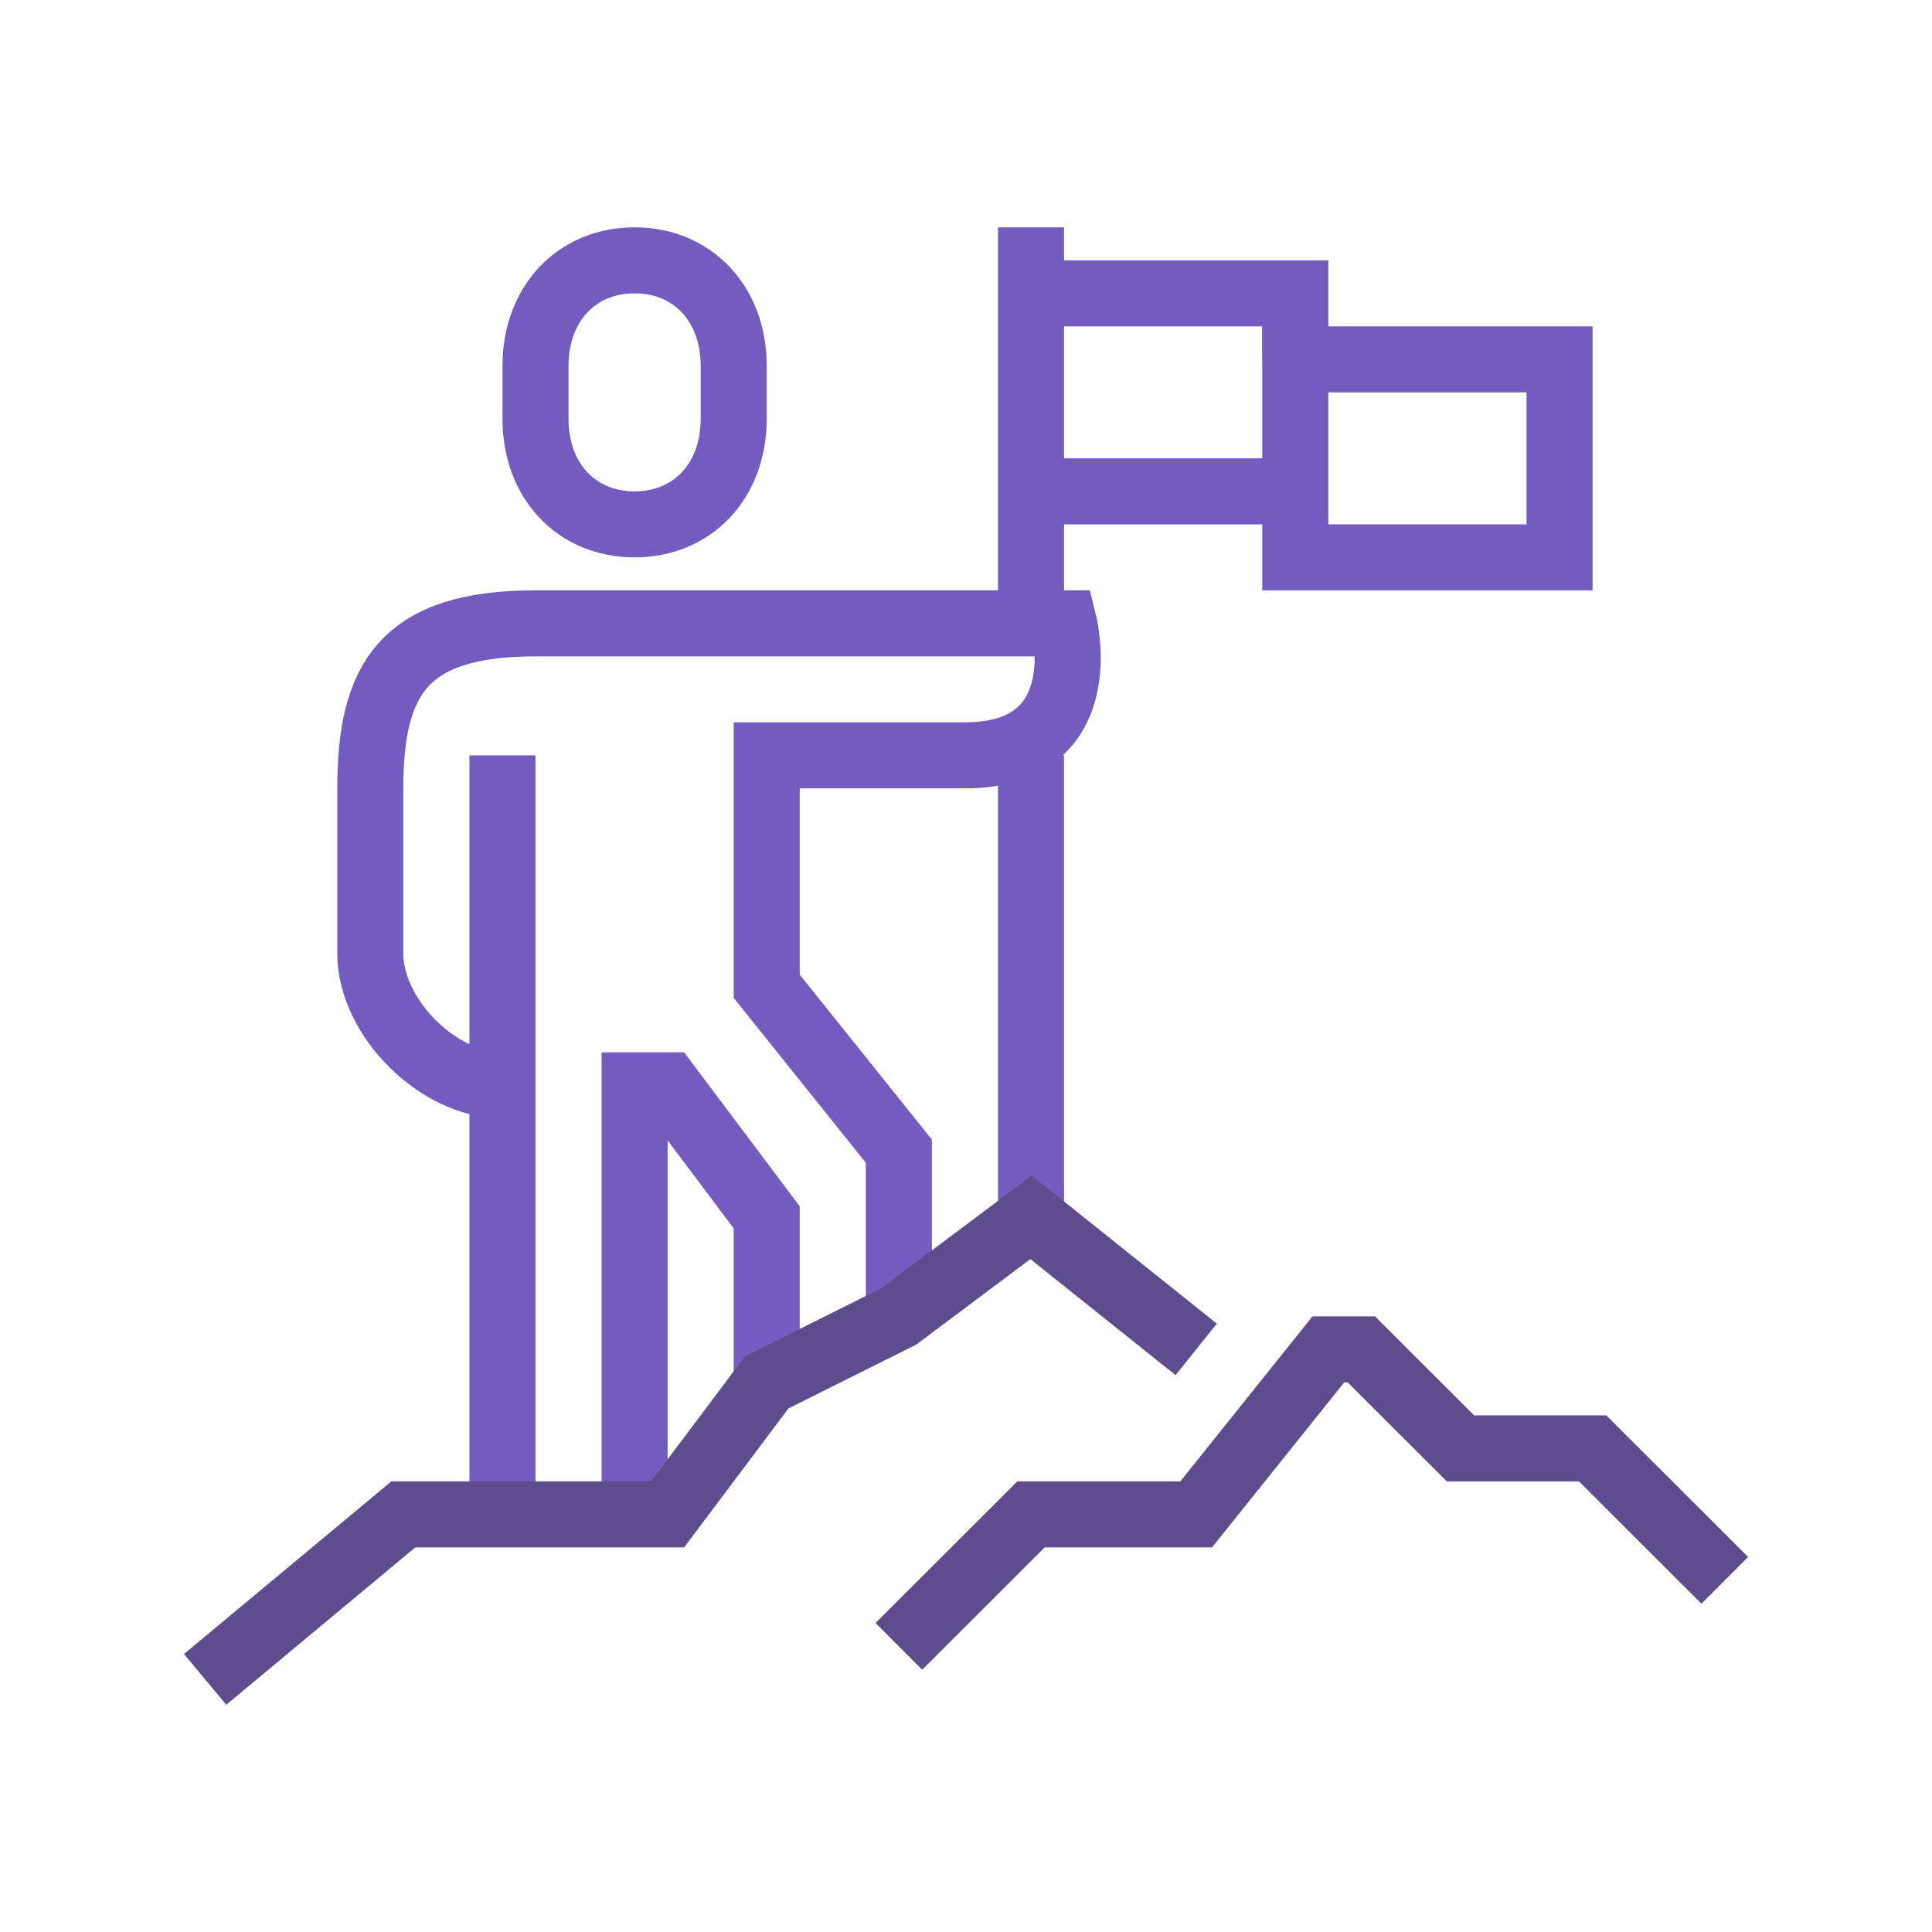 <?xml version="1.0" encoding="UTF-8" standalone="no"?>
<!-- Generator: Adobe Illustrator 25.2.1, SVG Export Plug-In . SVG Version: 6.00 Build 0)  -->

<svg
   xmlns:dc="http://purl.org/dc/elements/1.1/"
   xmlns:cc="http://creativecommons.org/ns#"
   xmlns:rdf="http://www.w3.org/1999/02/22-rdf-syntax-ns#"
   xmlns:svg="http://www.w3.org/2000/svg"
   xmlns="http://www.w3.org/2000/svg"
   xmlns:sodipodi="http://sodipodi.sourceforge.net/DTD/sodipodi-0.dtd"
   xmlns:inkscape="http://www.inkscape.org/namespaces/inkscape"
   version="1.1"
   id="icons"
   x="0px"
   y="0px"
   viewBox="0 0 2100 2100"
   xml:space="preserve"
   sodipodi:docname="4.svg"
   width="2100"
   height="2100"
   inkscape:version="0.92.4 (5da689c313, 2019-01-14)"><defs
   id="defs10714" /><sodipodi:namedview
   pagecolor="#ffffff"
   bordercolor="#666666"
   borderopacity="1"
   objecttolerance="10"
   gridtolerance="10"
   guidetolerance="10"
   inkscape:pageopacity="0"
   inkscape:pageshadow="2"
   inkscape:window-width="1600"
   inkscape:window-height="841"
   id="namedview10712"
   showgrid="false"
   inkscape:zoom="0.15364583"
   inkscape:cx="-656.22682"
   inkscape:cy="452.31691"
   inkscape:window-x="0"
   inkscape:window-y="27"
   inkscape:window-maximized="1"
   inkscape:current-layer="icons" />
<style
   type="text/css"
   id="style10291">
	.st0{display:none;}
	.st1{display:inline;fill:none;stroke:#505050;stroke-width:2;stroke-miterlimit:10;}
	.st2{display:inline;fill:none;stroke:#505050;stroke-width:2;stroke-linecap:round;stroke-miterlimit:10;}
	.st3{display:inline;fill:none;stroke:#505050;stroke-width:2;stroke-linecap:round;stroke-linejoin:round;stroke-miterlimit:10;}
	.st4{display:inline;fill:none;stroke:#505050;stroke-width:2;stroke-linejoin:round;stroke-miterlimit:10;}
	.st5{display:inline;fill:none;stroke:#5E4D8E;stroke-width:16;stroke-miterlimit:10;}
	.st6{display:inline;fill:none;stroke:#735BBF;stroke-width:16;stroke-miterlimit:10;}
	.st7{fill:none;stroke:#735BBF;stroke-width:16.6;stroke-miterlimit:10;}
	.st8{fill:none;stroke:#5E4D8E;stroke-width:16.6;stroke-miterlimit:10;}
</style>
<g
   class="st0"
   id="g10311"
   style="display:none"
   transform="translate(0,1716)">
	<path
   class="st1"
   d="m 77,74 c 1.95,0 4,-2.05 4,-4 v -5 c 0,-3.3 -3,-5 -8,-5 -5,0 -8,1.7 -8,5 v 5 c 0,1.95 2.05,4 4,4"
   id="path10293"
   inkscape:connector-curvature="0"
   style="display:inline;fill:none;stroke:#505050;stroke-width:2;stroke-miterlimit:10" />
	<path
   class="st1"
   d="m 73,57 c 1.75,0 3,-1.31 3,-3.2 V 52.2 C 76,50.31 74.75,49 73,49 c -1.75,0 -3,1.31 -3,3.2 v 1.6 c 0,1.89 1.25,3.2 3,3.2 z"
   id="path10295"
   inkscape:connector-curvature="0"
   style="display:inline;fill:none;stroke:#505050;stroke-width:2;stroke-miterlimit:10" />
	<line
   class="st1"
   x1="77"
   y1="85"
   x2="77"
   y2="66"
   id="line10297"
   style="display:inline;fill:none;stroke:#505050;stroke-width:2;stroke-miterlimit:10" />
	<line
   class="st1"
   x1="69"
   y1="66"
   x2="69"
   y2="85"
   id="line10299"
   style="display:inline;fill:none;stroke:#505050;stroke-width:2;stroke-miterlimit:10" />
	<line
   class="st1"
   x1="73"
   y1="73"
   x2="73"
   y2="85"
   id="line10301"
   style="display:inline;fill:none;stroke:#505050;stroke-width:2;stroke-miterlimit:10" />
	<path
   class="st2"
   d="M 80.03,79.95 C 83.62,81.02 86,82.88 86,85 c 0,3.31 -5.82,6 -13,6 -7.18,0 -13,-2.69 -13,-6 0,-2.12 2.38,-3.99 5.98,-5.05"
   id="path10303"
   inkscape:connector-curvature="0"
   style="display:inline;fill:none;stroke:#505050;stroke-width:2;stroke-linecap:round;stroke-miterlimit:10" />
	<line
   class="st2"
   x1="54"
   y1="85"
   x2="64"
   y2="85"
   id="line10305"
   style="display:inline;fill:none;stroke:#505050;stroke-width:2;stroke-linecap:round;stroke-miterlimit:10" />
	<line
   class="st2"
   x1="82"
   y1="85"
   x2="92"
   y2="85"
   id="line10307"
   style="display:inline;fill:none;stroke:#505050;stroke-width:2;stroke-linecap:round;stroke-miterlimit:10" />
	<line
   class="st2"
   x1="73"
   y1="88"
   x2="73"
   y2="95"
   id="line10309"
   style="display:inline;fill:none;stroke:#505050;stroke-width:2;stroke-linecap:round;stroke-miterlimit:10" />
</g>
<g
   class="st0"
   id="g10337"
   style="display:none"
   transform="translate(0,1716)">
	<path
   class="st3"
   d="m 166,86 c -1,-2 -2.02,-2.28 -2.02,-2.28 -0.62,0.94 -0.98,2.07 -0.98,3.28 0,3.31 2.69,6 6,6 3.31,0 6,-2.69 6,-6 0,-1.93 -1.2,-3.62 -2.33,-4.75 C 171.54,81.12 170,80 170,76 v -3"
   id="path10313"
   inkscape:connector-curvature="0"
   style="display:inline;fill:none;stroke:#505050;stroke-width:2;stroke-linecap:round;stroke-linejoin:round;stroke-miterlimit:10" />
	<path
   class="st3"
   d="m 170,66 v 0 c -1.1,0 -2,0.9 -2,2 v 3 c 0,1.1 0.9,2 2,2 v 0 c 1.1,0 2,-0.9 2,-2 v -3 c 0,-1.1 -0.9,-2 -2,-2 z"
   id="path10315"
   inkscape:connector-curvature="0"
   style="display:inline;fill:none;stroke:#505050;stroke-width:2;stroke-linecap:round;stroke-linejoin:round;stroke-miterlimit:10" />
	<line
   class="st3"
   x1="170"
   y1="66"
   x2="170"
   y2="49"
   id="line10317"
   style="display:inline;fill:none;stroke:#505050;stroke-width:2;stroke-linecap:round;stroke-linejoin:round;stroke-miterlimit:10" />
	<path
   class="st4"
   d="m 148.77,70.03 c -0.82,-0.86 -3.38,-3.93 -8.84,-4.99 1.2,1.68 2.66,4.55 2.25,6.63"
   id="path10319"
   inkscape:connector-curvature="0"
   style="display:inline;fill:none;stroke:#505050;stroke-width:2;stroke-linejoin:round;stroke-miterlimit:10" />
	<path
   class="st4"
   d="m 142.92,78.53 c 0.5,2.31 -0.01,5.81 -2.53,9.47 4.68,-1.31 7.21,-3 8.59,-4.69 5.78,0.39 11.07,-1.32 13.41,-5.05 1.19,-2.01 0.39,-3.24 -0.2,-3.79 -0.35,-0.33 -4.89,-4.8 -8.74,-4.8 -8.59,0 -15.31,3.65 -16.45,4.32 -2,-4 -6,-6 -8,-7 0,0 3,7 3,9 0,2 -3,8 -3,8 4,-2 7,-4 8,-6 2.09,1.4 3.41,2.68 5.98,3.73"
   id="path10321"
   inkscape:connector-curvature="0"
   style="display:inline;fill:none;stroke:#505050;stroke-width:2;stroke-linejoin:round;stroke-miterlimit:10" />
	<line
   class="st4"
   x1="156"
   y1="76"
   x2="158"
   y2="76"
   id="line10323"
   style="display:inline;fill:none;stroke:#505050;stroke-width:2;stroke-linejoin:round;stroke-miterlimit:10" />
	<line
   class="st4"
   x1="162"
   y1="55"
   x2="164"
   y2="55"
   id="line10325"
   style="display:inline;fill:none;stroke:#505050;stroke-width:2;stroke-linejoin:round;stroke-miterlimit:10" />
	<line
   class="st4"
   x1="162"
   y1="70"
   x2="164"
   y2="70"
   id="line10327"
   style="display:inline;fill:none;stroke:#505050;stroke-width:2;stroke-linejoin:round;stroke-miterlimit:10" />
	<path
   class="st4"
   d="m 155.97,82.66 c -3.04,0 -4.97,-3.12 -4.97,-6.16 0,-1.2 0.29,-2.12 0.89,-2.92"
   id="path10329"
   inkscape:connector-curvature="0"
   style="display:inline;fill:none;stroke:#505050;stroke-width:2;stroke-linejoin:round;stroke-miterlimit:10" />
	<line
   class="st4"
   x1="148.97"
   y1="83.31"
   x2="148.57"
   y2="80.98"
   id="line10331"
   style="display:inline;fill:none;stroke:#505050;stroke-width:2;stroke-linejoin:round;stroke-miterlimit:10" />
	<circle
   class="st4"
   cx="153"
   cy="53"
   r="3"
   id="circle10333"
   style="display:inline;fill:none;stroke:#505050;stroke-width:2;stroke-linejoin:round;stroke-miterlimit:10" />
	<circle
   class="st4"
   cx="160"
   cy="62"
   r="3"
   id="circle10335"
   style="display:inline;fill:none;stroke:#505050;stroke-width:2;stroke-linejoin:round;stroke-miterlimit:10" />
</g>
<g
   class="st0"
   id="g10369"
   style="display:none"
   transform="translate(0,1716)">
	<path
   class="st1"
   d="m 233,95 h -19 c -1.1,0 -2,-0.9 -2,-2 V 56 c 0,-1.1 0.9,-2 2,-2 h 4"
   id="path10339"
   inkscape:connector-curvature="0"
   style="display:inline;fill:none;stroke:#505050;stroke-width:2;stroke-miterlimit:10" />
	<path
   class="st1"
   d="m 242,54 h 4 c 1.1,0 2,0.9 2,2 v 7"
   id="path10341"
   inkscape:connector-curvature="0"
   style="display:inline;fill:none;stroke:#505050;stroke-width:2;stroke-miterlimit:10" />
	<polyline
   class="st1"
   points="233,91 216,91 216,58 218,58  "
   id="polyline10343"
   style="display:inline;fill:none;stroke:#505050;stroke-width:2;stroke-miterlimit:10" />
	<polyline
   class="st1"
   points="242,58 244,58 244,63  "
   id="polyline10345"
   style="display:inline;fill:none;stroke:#505050;stroke-width:2;stroke-miterlimit:10" />
	<path
   class="st1"
   d="m 237,53 h -3 c 0,-2.21 -1.79,-4 -4,-4 -2.21,0 -4,1.79 -4,4 h -3 c -1.66,0 -3,1.34 -3,3 v 3 h 20 v -3 c 0,-1.66 -1.34,-3 -3,-3 z"
   id="path10347"
   inkscape:connector-curvature="0"
   style="display:inline;fill:none;stroke:#505050;stroke-width:2;stroke-miterlimit:10" />
	<line
   class="st1"
   x1="230"
   y1="52"
   x2="230"
   y2="54"
   id="line10349"
   style="display:inline;fill:none;stroke:#505050;stroke-width:2;stroke-miterlimit:10" />
	<polyline
   class="st1"
   points="222,68 224,70 228,66  "
   id="polyline10351"
   style="display:inline;fill:none;stroke:#505050;stroke-width:2;stroke-miterlimit:10" />
	<polyline
   class="st1"
   points="222,75 224,77 228,73  "
   id="polyline10353"
   style="display:inline;fill:none;stroke:#505050;stroke-width:2;stroke-miterlimit:10" />
	<polyline
   class="st1"
   points="222,82 224,84 228,80  "
   id="polyline10355"
   style="display:inline;fill:none;stroke:#505050;stroke-width:2;stroke-miterlimit:10" />
	<polyline
   class="st1"
   points="246,76 246,78 250,82 248,84 248,87  "
   id="polyline10357"
   style="display:inline;fill:none;stroke:#505050;stroke-width:2;stroke-miterlimit:10" />
	<path
   class="st1"
   d="m 247,70 4,4 v 1 l -1,2 -2,-1 h -3 c -1.06,0 -2,-0.94 -2,-2 v -1"
   id="path10359"
   inkscape:connector-curvature="0"
   style="display:inline;fill:none;stroke:#505050;stroke-width:2;stroke-miterlimit:10" />
	<line
   class="st1"
   x1="238"
   y1="91"
   x2="243"
   y2="91"
   id="line10361"
   style="display:inline;fill:none;stroke:#505050;stroke-width:2;stroke-miterlimit:10" />
	<line
   class="st1"
   x1="246"
   y1="91"
   x2="250"
   y2="91"
   id="line10363"
   style="display:inline;fill:none;stroke:#505050;stroke-width:2;stroke-miterlimit:10" />
	<path
   class="st4"
   d="m 243,87 h -4 c -0.55,0 -1,0.45 -1,1 v 3 h -1 c -0.55,0 -1,0.45 -1,1 v 3 h 16 v -3 c 0,-0.55 -0.45,-1 -1,-1 h -1 v -3 c 0,-0.55 -0.45,-1 -1,-1 h -3"
   id="path10365"
   inkscape:connector-curvature="0"
   style="display:inline;fill:none;stroke:#505050;stroke-width:2;stroke-linejoin:round;stroke-miterlimit:10" />
	<path
   class="st1"
   d="m 240,87 v -7 l -2,-2 v -5 c 0,-3.87 3.13,-7 7,-7 2.24,0 4.23,1.05 5.51,2.68"
   id="path10367"
   inkscape:connector-curvature="0"
   style="display:inline;fill:none;stroke:#505050;stroke-width:2;stroke-miterlimit:10" />
</g>
<g
   class="st0"
   id="g10387"
   style="display:none"
   transform="translate(0,1716)">
	<polyline
   class="st1"
   points="320,89 324.39,83 327.63,85.08 330,90 333,90 335,93.05  "
   id="polyline10371"
   style="display:inline;fill:none;stroke:#505050;stroke-width:2;stroke-miterlimit:10" />
	<polyline
   class="st1"
   points="289,89 293,81 297,81 299,77 303,75 308,84 313,84 320,95  "
   id="polyline10373"
   style="display:inline;fill:none;stroke:#505050;stroke-width:2;stroke-miterlimit:10" />
	<line
   class="st1"
   x1="303"
   y1="75"
   x2="303"
   y2="52"
   id="line10375"
   style="display:inline;fill:none;stroke:#505050;stroke-width:2;stroke-miterlimit:10" />
	<path
   class="st1"
   d="m 296,63 c -2.23,0 -4,1.27 -4,3 0,-1.73 -1.77,-3 -4,-3"
   id="path10377"
   inkscape:connector-curvature="0"
   style="display:inline;fill:none;stroke:#505050;stroke-width:2;stroke-miterlimit:10" />
	<path
   class="st1"
   d="m 336,55 c -2.23,0 -4,1.27 -4,3 0,-1.73 -1.77,-3 -4,-3"
   id="path10379"
   inkscape:connector-curvature="0"
   style="display:inline;fill:none;stroke:#505050;stroke-width:2;stroke-miterlimit:10" />
	<path
   class="st1"
   d="m 324,74 c -2.23,0 -4,1.27 -4,3 0,-1.73 -1.77,-3 -4,-3"
   id="path10381"
   inkscape:connector-curvature="0"
   style="display:inline;fill:none;stroke:#505050;stroke-width:2;stroke-miterlimit:10" />
	<polyline
   class="st1"
   points="303,55 313,55 313,62 303,62  "
   id="polyline10383"
   style="display:inline;fill:none;stroke:#505050;stroke-width:2;stroke-miterlimit:10" />
	<polyline
   class="st1"
   points="313,58 322,58 322,65 312,65 312,62  "
   id="polyline10385"
   style="display:inline;fill:none;stroke:#505050;stroke-width:2;stroke-miterlimit:10" />
</g>
<g
   class="st0"
   id="g10409"
   style="display:none"
   transform="translate(0,1716)">
	<path
   class="st1"
   d="m 392,52 c -11.05,0 -20,8.95 -20,20 v 1 h -2 l 5,7 4,-7 h -2 v -1 c 0,-8.28 6.72,-15 15,-15 5.34,0 10.03,2.79 12.69,7"
   id="path10389"
   inkscape:connector-curvature="0"
   style="display:inline;fill:none;stroke:#505050;stroke-width:2;stroke-miterlimit:10" />
	<path
   class="st1"
   d="m 402.08,54.72 c 0.7,0.41 1.36,0.85 2,1.34"
   id="path10391"
   inkscape:connector-curvature="0"
   style="display:inline;fill:none;stroke:#505050;stroke-width:2;stroke-miterlimit:10" />
	<path
   class="st1"
   d="m 398.11,52.95 c 0.65,0.21 1.29,0.45 1.91,0.72"
   id="path10393"
   inkscape:connector-curvature="0"
   style="display:inline;fill:none;stroke:#505050;stroke-width:2;stroke-miterlimit:10" />
	<path
   class="st1"
   d="m 394.04,52.1 c 0.63,0.06 1.25,0.16 1.86,0.28"
   id="path10395"
   inkscape:connector-curvature="0"
   style="display:inline;fill:none;stroke:#505050;stroke-width:2;stroke-miterlimit:10" />
	<path
   class="st1"
   d="M 392.08,92 C 403.13,92 412,83.05 412,72 v -1 h 2 l -5,-7 -4,7 h 2 v 1 c 0,8.28 -6.54,15 -14.83,15 -5.34,0 -10.03,-2.79 -12.69,-7"
   id="path10397"
   inkscape:connector-curvature="0"
   style="display:inline;fill:none;stroke:#505050;stroke-width:2;stroke-miterlimit:10" />
	<path
   class="st1"
   d="m 382,89.28 c -0.7,-0.41 -1.36,-0.85 -2,-1.34"
   id="path10399"
   inkscape:connector-curvature="0"
   style="display:inline;fill:none;stroke:#505050;stroke-width:2;stroke-miterlimit:10" />
	<path
   class="st1"
   d="m 385.98,91.05 c -0.65,-0.21 -1.29,-0.45 -1.91,-0.72"
   id="path10401"
   inkscape:connector-curvature="0"
   style="display:inline;fill:none;stroke:#505050;stroke-width:2;stroke-miterlimit:10" />
	<path
   class="st1"
   d="m 390.04,91.9 c -0.63,-0.06 -1.25,-0.16 -1.86,-0.28"
   id="path10403"
   inkscape:connector-curvature="0"
   style="display:inline;fill:none;stroke:#505050;stroke-width:2;stroke-miterlimit:10" />
	<path
   class="st4"
   d="m 395.05,71.98 c 0,1.67 -1.35,3.02 -3.02,3.02 -1.67,0 -3.02,-1.35 -3.02,-3.02 0,-1.67 1.35,-3.02 3.02,-3.02 1.66,-0.01 3.02,1.35 3.02,3.02 z"
   id="path10405"
   inkscape:connector-curvature="0"
   style="display:inline;fill:none;stroke:#505050;stroke-width:2;stroke-linejoin:round;stroke-miterlimit:10" />
	<path
   class="st1"
   d="m 399.02,71.98 c 0,-0.56 -0.07,-1.09 -0.19,-1.61 l 1.96,-1.13 -2,-3.46 -1.96,1.13 C 396.04,66.16 395.07,65.59 394,65.27 V 63 h -4 v 2.28 c -1.07,0.32 -2.02,0.89 -2.8,1.64 l -1.99,-1.15 -2,3.46 2,1.16 c -0.12,0.51 -0.19,1.04 -0.19,1.59 0,0.56 0.07,1.1 0.2,1.63 l -2.02,1.16 2,3.46 2.02,-1.17 c 0.78,0.73 1.72,1.29 2.77,1.61 V 81 h 4 v -2.31 c 1.06,-0.31 2.02,-0.87 2.8,-1.61 l 1.99,1.15 2,-3.46 -1.98,-1.14 c 0.15,-0.53 0.22,-1.08 0.22,-1.65 z"
   id="path10407"
   inkscape:connector-curvature="0"
   style="display:inline;fill:none;stroke:#505050;stroke-width:2;stroke-miterlimit:10" />
</g>
<g
   class="st0"
   id="g10419"
   style="display:none"
   transform="translate(0,1716)">
	<path
   class="st4"
   d="m 384.79,135.91 3.67,3.67 c -0.08,-0.63 0.14,-1.36 0.61,-1.83 1.01,-1.01 2.65,-1.01 3.67,0 1.01,1.01 1.01,2.65 0,3.67 -0.47,0.47 -1.18,0.67 -1.83,0.61 l 3.67,3.67 -3.67,3.67 c 1.06,-0.03 2,0.34 2.39,1.56 0.3,0.96 0.14,2.05 -0.59,2.75 -1.02,0.98 -2.63,0.97 -3.63,-0.03 -0.47,-0.47 -0.71,-1.17 -0.61,-1.83 l -3.67,3.67 -3.67,-3.67 c 0.65,0.06 1.36,-0.14 1.83,-0.61 1.01,-1.01 1.01,-2.65 0,-3.67 -1.01,-1.01 -2.65,-1.01 -3.67,0 -0.47,0.47 -0.69,1.2 -0.61,1.83 l -3.67,-3.67 z"
   id="path10411"
   inkscape:connector-curvature="0"
   style="display:inline;fill:none;stroke:#505050;stroke-width:2;stroke-linejoin:round;stroke-miterlimit:10" />
	<circle
   class="st3"
   cx="386"
   cy="146"
   r="16"
   id="circle10413"
   style="display:inline;fill:none;stroke:#505050;stroke-width:2;stroke-linecap:round;stroke-linejoin:round;stroke-miterlimit:10" />
	
		<rect
   x="404.88"
   y="157.81"
   transform="matrix(0.707,-0.707,0.707,0.707,1.121,336.706)"
   class="st3"
   width="4.24"
   height="18.38"
   id="rect10415"
   style="display:inline;fill:none;stroke:#505050;stroke-width:2;stroke-linecap:round;stroke-linejoin:round;stroke-miterlimit:10" />
	<line
   class="st3"
   x1="400.5"
   y1="160.5"
   x2="397.31"
   y2="157.31"
   id="line10417"
   style="display:inline;fill:none;stroke:#505050;stroke-width:2;stroke-linecap:round;stroke-linejoin:round;stroke-miterlimit:10" />
</g>
<g
   class="st0"
   id="g10447"
   style="display:none"
   transform="translate(0,1716)">
	<path
   class="st1"
   d="m 299,170 v -2 c 0,-1.1 0.9,-2 2,-2 h 6"
   id="path10421"
   inkscape:connector-curvature="0"
   style="display:inline;fill:none;stroke:#505050;stroke-width:2;stroke-miterlimit:10" />
	<path
   class="st1"
   d="m 310,166 h 3 c 1.1,0 2,0.9 2,2 v 2"
   id="path10423"
   inkscape:connector-curvature="0"
   style="display:inline;fill:none;stroke:#505050;stroke-width:2;stroke-miterlimit:10" />
	<path
   class="st1"
   d="m 308,170 h -10 c -1.1,0 -2,0.89 -2,2 v 3 h 22 v -3 c 0,-1.1 -0.9,-2 -2,-2 h -5"
   id="path10425"
   inkscape:connector-curvature="0"
   style="display:inline;fill:none;stroke:#505050;stroke-width:2;stroke-miterlimit:10" />
	<polyline
   class="st1"
   points="309,139 309,136 312,136 312,132 309,132 309,129 305,129 305,132 302,132 302,136 305,136 305,139     "
   id="polyline10427"
   style="display:inline;fill:none;stroke:#505050;stroke-width:2;stroke-miterlimit:10" />
	<path
   class="st1"
   d="m 312,166 -1,-14 h 3 c 0.55,0 1,-0.45 1,-1 v -2 c 0,-0.55 -0.45,-1 -1,-1 h -1.14 l 2.14,-8 c 0,-0.55 -0.45,-1 -1,-1 h -14 c -0.55,0 -1,0.45 -1,1 l 2.14,8 H 300 c -0.55,0 -1,0.45 -1,1 v 2 c 0,0.55 0.45,1 1,1 h 3 l -1,14"
   id="path10429"
   inkscape:connector-curvature="0"
   style="display:inline;fill:none;stroke:#505050;stroke-width:2;stroke-miterlimit:10" />
	<line
   class="st1"
   x1="301"
   y1="148"
   x2="306"
   y2="148"
   id="line10431"
   style="display:inline;fill:none;stroke:#505050;stroke-width:2;stroke-miterlimit:10" />
	<line
   class="st1"
   x1="313"
   y1="148"
   x2="309"
   y2="148"
   id="line10433"
   style="display:inline;fill:none;stroke:#505050;stroke-width:2;stroke-miterlimit:10" />
	<line
   class="st1"
   x1="303"
   y1="152"
   x2="306"
   y2="152"
   id="line10435"
   style="display:inline;fill:none;stroke:#505050;stroke-width:2;stroke-miterlimit:10" />
	<line
   class="st1"
   x1="311"
   y1="152"
   x2="309"
   y2="152"
   id="line10437"
   style="display:inline;fill:none;stroke:#505050;stroke-width:2;stroke-miterlimit:10" />
	<path
   class="st1"
   d="m 315,160 h 12 c 0.55,0 1,0.45 1,1 v 2 c 0,0.55 -0.45,1 -1,1 h -9"
   id="path10439"
   inkscape:connector-curvature="0"
   style="display:inline;fill:none;stroke:#505050;stroke-width:2;stroke-miterlimit:10" />
	<path
   class="st1"
   d="m 321,175 h 8 v -2 c 0,-1.1 -0.9,-2 -2,-2 h -4"
   id="path10441"
   inkscape:connector-curvature="0"
   style="display:inline;fill:none;stroke:#505050;stroke-width:2;stroke-miterlimit:10" />
	<line
   class="st1"
   x1="326"
   y1="164"
   x2="326"
   y2="171"
   id="line10443"
   style="display:inline;fill:none;stroke:#505050;stroke-width:2;stroke-miterlimit:10" />
	<path
   class="st1"
   d="m 319.04,149.33 c 0.61,-0.21 1.27,-0.33 1.96,-0.33 3.31,0 6,2.69 6,6 0,2.07 -1.05,3.9 -2.65,4.98"
   id="path10445"
   inkscape:connector-curvature="0"
   style="display:inline;fill:none;stroke:#505050;stroke-width:2;stroke-miterlimit:10" />
</g>
<g
   class="st0"
   id="g10473"
   style="display:none"
   transform="translate(0,1716)">
	<polyline
   class="st1"
   points="153,131 173,131 173,173 145,173  "
   id="polyline10449"
   style="display:inline;fill:none;stroke:#505050;stroke-width:2;stroke-miterlimit:10" />
	<polyline
   class="st1"
   points="140,173 131,173 131,131 148,131  "
   id="polyline10451"
   style="display:inline;fill:none;stroke:#505050;stroke-width:2;stroke-miterlimit:10" />
	<polyline
   class="st1"
   points="137,142 137,137 167,137 167,142  "
   id="polyline10453"
   style="display:inline;fill:none;stroke:#505050;stroke-width:2;stroke-miterlimit:10" />
	<polyline
   class="st1"
   points="152,167 137,167 137,147  "
   id="polyline10455"
   style="display:inline;fill:none;stroke:#505050;stroke-width:2;stroke-miterlimit:10" />
	<polyline
   class="st1"
   points="167,147 167,167 157,167  "
   id="polyline10457"
   style="display:inline;fill:none;stroke:#505050;stroke-width:2;stroke-miterlimit:10" />
	<polyline
   class="st1"
   points="143,150 143,143 161,143 161,162  "
   id="polyline10459"
   style="display:inline;fill:none;stroke:#505050;stroke-width:2;stroke-miterlimit:10" />
	<polyline
   class="st1"
   points="149,155 149,149 155,149 155,161 143,161 143,155  "
   id="polyline10461"
   style="display:inline;fill:none;stroke:#505050;stroke-width:2;stroke-miterlimit:10" />
	<line
   class="st1"
   x1="147"
   y1="161"
   x2="147"
   y2="167"
   id="line10463"
   style="display:inline;fill:none;stroke:#505050;stroke-width:2;stroke-miterlimit:10" />
	<line
   class="st1"
   x1="149"
   y1="143"
   x2="149"
   y2="137"
   id="line10465"
   style="display:inline;fill:none;stroke:#505050;stroke-width:2;stroke-miterlimit:10" />
	<line
   class="st1"
   x1="160"
   y1="137"
   x2="160"
   y2="131"
   id="line10467"
   style="display:inline;fill:none;stroke:#505050;stroke-width:2;stroke-miterlimit:10" />
	<line
   class="st1"
   x1="162"
   y1="167"
   x2="162"
   y2="173"
   id="line10469"
   style="display:inline;fill:none;stroke:#505050;stroke-width:2;stroke-miterlimit:10" />
	<line
   class="st1"
   x1="137"
   y1="156"
   x2="131"
   y2="156"
   id="line10471"
   style="display:inline;fill:none;stroke:#505050;stroke-width:2;stroke-miterlimit:10" />
</g>
<g
   class="st0"
   id="g10495"
   style="display:none"
   transform="translate(0,1716)">
	<line
   class="st5"
   x1="232"
   y1="64"
   x2="288"
   y2="120"
   id="line10475"
   style="display:inline;fill:none;stroke:#5e4d8e;stroke-width:16;stroke-miterlimit:10" />
	<line
   class="st5"
   x1="232"
   y1="120"
   x2="288"
   y2="64"
   id="line10477"
   style="display:inline;fill:none;stroke:#5e4d8e;stroke-width:16;stroke-miterlimit:10" />
	<circle
   class="st5"
   cx="348"
   cy="188"
   r="28"
   id="circle10479"
   style="display:inline;fill:none;stroke:#5e4d8e;stroke-width:16;stroke-miterlimit:10" />
	<path
   class="st5"
   d="m 264,224 v -34.41 c 0,-15.6 9.21,-29.78 23.6,-36.32 l 40.81,-18.55 c 14.38,-6.54 23.6,-20.72 23.6,-36.32 V 64"
   id="path10481"
   inkscape:connector-curvature="0"
   style="display:inline;fill:none;stroke:#5e4d8e;stroke-width:16;stroke-miterlimit:10" />
	<polyline
   class="st5"
   points="384,96 352,64 320,96  "
   id="polyline10483"
   style="display:inline;fill:none;stroke:#5e4d8e;stroke-width:16;stroke-miterlimit:10" />
	<polyline
   class="st5"
   points="192,120 192,24 416,24 416,256 192,256 192,200  "
   id="polyline10485"
   style="display:inline;fill:none;stroke:#5e4d8e;stroke-width:16;stroke-miterlimit:10" />
	<path
   class="st6"
   d="m 120,120 c 18.32,0 32,-15.35 32,-34.28 V 74.28 C 152,55.35 138.32,40 120,40 101.68,40 88,55.35 88,74.28 v 11.43 c 0,18.94 13.68,34.29 32,34.29 z"
   id="path10487"
   inkscape:connector-curvature="0"
   style="display:inline;fill:none;stroke:#735bbf;stroke-width:16;stroke-miterlimit:10" />
	<path
   class="st6"
   d="M 160,384 V 176 h 48 c 24.14,0 32,-14.25 32,-32 -12.5,0 -137.28,0 -152,0 -28.67,0 -40,12.09 -40,48 v 56 c 0,17.16 6.84,32 24,32 h 8"
   id="path10489"
   inkscape:connector-curvature="0"
   style="display:inline;fill:none;stroke:#735bbf;stroke-width:16;stroke-miterlimit:10" />
	<line
   class="st6"
   x1="120"
   y1="256"
   x2="120"
   y2="384"
   id="line10491"
   style="display:inline;fill:none;stroke:#735bbf;stroke-width:16;stroke-miterlimit:10" />
	<line
   class="st6"
   x1="80"
   y1="192"
   x2="80"
   y2="384"
   id="line10493"
   style="display:inline;fill:none;stroke:#735bbf;stroke-width:16;stroke-miterlimit:10" />
</g>
<g
   class="st0"
   id="g10537"
   style="display:none"
   transform="translate(0,1716)">
	<circle
   class="st4"
   cx="72"
   cy="232"
   r="13"
   id="circle10497"
   style="display:inline;fill:none;stroke:#505050;stroke-width:2;stroke-linejoin:round;stroke-miterlimit:10" />
	<circle
   class="st4"
   cx="72"
   cy="232"
   r="7"
   id="circle10499"
   style="display:inline;fill:none;stroke:#505050;stroke-width:2;stroke-linejoin:round;stroke-miterlimit:10" />
	<circle
   class="st4"
   cx="72"
   cy="232"
   r="3"
   id="circle10501"
   style="display:inline;fill:none;stroke:#505050;stroke-width:2;stroke-linejoin:round;stroke-miterlimit:10" />
	<circle
   class="st4"
   cx="72"
   cy="232"
   r="17"
   id="circle10503"
   style="display:inline;fill:none;stroke:#505050;stroke-width:2;stroke-linejoin:round;stroke-miterlimit:10" />
	<path
   class="st4"
   d="m 74,213 v -2.67 c 0,-0.74 -0.9,-1.33 -2,-1.33 -1.1,0 -2,0.6 -2,1.33 V 213"
   id="path10505"
   inkscape:connector-curvature="0"
   style="display:inline;fill:none;stroke:#505050;stroke-width:2;stroke-linejoin:round;stroke-miterlimit:10" />
	<path
   class="st4"
   d="m 59.98,217.15 -1.89,-1.89 c -0.52,-0.52 -1.58,-0.31 -2.36,0.47 -0.78,0.78 -0.99,1.84 -0.47,2.36 l 1.89,1.89"
   id="path10507"
   inkscape:connector-curvature="0"
   style="display:inline;fill:none;stroke:#505050;stroke-width:2;stroke-linejoin:round;stroke-miterlimit:10" />
	<path
   class="st4"
   d="m 53,230 h -2.67 c -0.74,0 -1.33,0.9 -1.33,2 0,1.1 0.6,2 1.33,2 H 53"
   id="path10509"
   inkscape:connector-curvature="0"
   style="display:inline;fill:none;stroke:#505050;stroke-width:2;stroke-linejoin:round;stroke-miterlimit:10" />
	<path
   class="st4"
   d="m 57.15,244.02 -1.89,1.89 c -0.52,0.52 -0.31,1.58 0.47,2.36 0.78,0.78 1.84,0.99 2.36,0.47 l 1.89,-1.89"
   id="path10511"
   inkscape:connector-curvature="0"
   style="display:inline;fill:none;stroke:#505050;stroke-width:2;stroke-linejoin:round;stroke-miterlimit:10" />
	<path
   class="st4"
   d="m 70,251 v 2.67 c 0,0.74 0.9,1.33 2,1.33 1.1,0 2,-0.6 2,-1.33 V 251"
   id="path10513"
   inkscape:connector-curvature="0"
   style="display:inline;fill:none;stroke:#505050;stroke-width:2;stroke-linejoin:round;stroke-miterlimit:10" />
	<path
   class="st4"
   d="m 84.02,246.85 1.89,1.89 c 0.52,0.52 1.58,0.31 2.36,-0.47 0.78,-0.78 0.99,-1.84 0.47,-2.36 l -1.89,-1.89"
   id="path10515"
   inkscape:connector-curvature="0"
   style="display:inline;fill:none;stroke:#505050;stroke-width:2;stroke-linejoin:round;stroke-miterlimit:10" />
	<path
   class="st4"
   d="m 91,234 h 2.67 c 0.74,0 1.33,-0.9 1.33,-2 0,-1.1 -0.6,-2 -1.33,-2 H 91"
   id="path10517"
   inkscape:connector-curvature="0"
   style="display:inline;fill:none;stroke:#505050;stroke-width:2;stroke-linejoin:round;stroke-miterlimit:10" />
	<path
   class="st4"
   d="m 86.85,219.98 1.89,-1.89 c 0.52,-0.52 0.31,-1.58 -0.47,-2.36 -0.78,-0.78 -1.84,-0.99 -2.36,-0.47 l -1.89,1.89"
   id="path10519"
   inkscape:connector-curvature="0"
   style="display:inline;fill:none;stroke:#505050;stroke-width:2;stroke-linejoin:round;stroke-miterlimit:10" />
	<line
   class="st4"
   x1="72"
   y1="219"
   x2="72"
   y2="225"
   id="line10521"
   style="display:inline;fill:none;stroke:#505050;stroke-width:2;stroke-linejoin:round;stroke-miterlimit:10" />
	<line
   class="st4"
   x1="62.81"
   y1="222.81"
   x2="67.05"
   y2="227.05"
   id="line10523"
   style="display:inline;fill:none;stroke:#505050;stroke-width:2;stroke-linejoin:round;stroke-miterlimit:10" />
	<line
   class="st4"
   x1="59"
   y1="232"
   x2="65"
   y2="232"
   id="line10525"
   style="display:inline;fill:none;stroke:#505050;stroke-width:2;stroke-linejoin:round;stroke-miterlimit:10" />
	<line
   class="st4"
   x1="62.81"
   y1="241.19"
   x2="67.05"
   y2="236.95"
   id="line10527"
   style="display:inline;fill:none;stroke:#505050;stroke-width:2;stroke-linejoin:round;stroke-miterlimit:10" />
	<line
   class="st4"
   x1="72"
   y1="245"
   x2="72"
   y2="239"
   id="line10529"
   style="display:inline;fill:none;stroke:#505050;stroke-width:2;stroke-linejoin:round;stroke-miterlimit:10" />
	<line
   class="st4"
   x1="81.19"
   y1="241.19"
   x2="76.95"
   y2="236.95"
   id="line10531"
   style="display:inline;fill:none;stroke:#505050;stroke-width:2;stroke-linejoin:round;stroke-miterlimit:10" />
	<line
   class="st4"
   x1="85"
   y1="232"
   x2="79"
   y2="232"
   id="line10533"
   style="display:inline;fill:none;stroke:#505050;stroke-width:2;stroke-linejoin:round;stroke-miterlimit:10" />
	<line
   class="st4"
   x1="81.19"
   y1="222.81"
   x2="76.95"
   y2="227.05"
   id="line10535"
   style="display:inline;fill:none;stroke:#505050;stroke-width:2;stroke-linejoin:round;stroke-miterlimit:10" />
</g>
<g
   class="st0"
   id="g10553"
   style="display:none"
   transform="translate(0,1716)">
	<line
   class="st4"
   x1="232"
   y1="209"
   x2="232"
   y2="227"
   id="line10539"
   style="display:inline;fill:none;stroke:#505050;stroke-width:2;stroke-linejoin:round;stroke-miterlimit:10" />
	<line
   class="st4"
   x1="232"
   y1="237"
   x2="232"
   y2="255"
   id="line10541"
   style="display:inline;fill:none;stroke:#505050;stroke-width:2;stroke-linejoin:round;stroke-miterlimit:10" />
	<line
   class="st4"
   x1="255"
   y1="232"
   x2="237"
   y2="232"
   id="line10543"
   style="display:inline;fill:none;stroke:#505050;stroke-width:2;stroke-linejoin:round;stroke-miterlimit:10" />
	<line
   class="st4"
   x1="227"
   y1="232"
   x2="209"
   y2="232"
   id="line10545"
   style="display:inline;fill:none;stroke:#505050;stroke-width:2;stroke-linejoin:round;stroke-miterlimit:10" />
	<line
   class="st4"
   x1="231"
   y1="232"
   x2="233"
   y2="232"
   id="line10547"
   style="display:inline;fill:none;stroke:#505050;stroke-width:2;stroke-linejoin:round;stroke-miterlimit:10" />
	<circle
   class="st4"
   cx="232"
   cy="232"
   r="10"
   id="circle10549"
   style="display:inline;fill:none;stroke:#505050;stroke-width:2;stroke-linejoin:round;stroke-miterlimit:10" />
	<circle
   class="st4"
   cx="232"
   cy="232"
   r="17"
   id="circle10551"
   style="display:inline;fill:none;stroke:#505050;stroke-width:2;stroke-linejoin:round;stroke-miterlimit:10" />
</g>
<g
   class="st0"
   id="g10571"
   style="display:none"
   transform="translate(0,1716)">
	<line
   class="st1"
   x1="301"
   y1="219"
   x2="309"
   y2="227"
   id="line10555"
   style="display:inline;fill:none;stroke:#505050;stroke-width:2;stroke-miterlimit:10" />
	<line
   class="st1"
   x1="301"
   y1="227"
   x2="309"
   y2="219"
   id="line10557"
   style="display:inline;fill:none;stroke:#505050;stroke-width:2;stroke-miterlimit:10" />
	<circle
   class="st1"
   cx="318"
   cy="238"
   r="4"
   id="circle10559"
   style="display:inline;fill:none;stroke:#505050;stroke-width:2;stroke-miterlimit:10" />
	<path
   class="st1"
   d="m 305,243 v -5.16 c 0,-2.34 1.36,-4.47 3.49,-5.45 l 6.03,-2.78 c 2.12,-0.98 3.49,-3.11 3.49,-5.45 V 219"
   id="path10561"
   inkscape:connector-curvature="0"
   style="display:inline;fill:none;stroke:#505050;stroke-width:2;stroke-miterlimit:10" />
	<polyline
   class="st1"
   points="322,223 318,219 314,223  "
   id="polyline10563"
   style="display:inline;fill:none;stroke:#505050;stroke-width:2;stroke-miterlimit:10" />
	<path
   class="st1"
   d="m 329,216 h 6 v -1 c 0,-2.21 -1.79,-4 -4,-4 v 0"
   id="path10565"
   inkscape:connector-curvature="0"
   style="display:inline;fill:none;stroke:#505050;stroke-width:2;stroke-miterlimit:10" />
	<path
   class="st1"
   d="m 319,248 h -28 c 0.66,2.5 3,5 5,5 h 27 c -2,0 -3.51,-2.5 -4,-5 z"
   id="path10567"
   inkscape:connector-curvature="0"
   style="display:inline;fill:none;stroke:#505050;stroke-width:2;stroke-miterlimit:10" />
	<path
   class="st1"
   d="m 297,248 v -33 c 0,-2.21 1.79,-4 4,-4 h 30 v 0 c -2.38,0 -4,1.72 -4,4.13 V 249 c 0,2.4 -1.62,4 -4,4 h -1"
   id="path10569"
   inkscape:connector-curvature="0"
   style="display:inline;fill:none;stroke:#505050;stroke-width:2;stroke-miterlimit:10" />
</g>
<g
   class="st0"
   id="g10589"
   style="display:none"
   transform="translate(0,1716)">
	<path
   class="st4"
   d="M 391.73,229.07 C 391.49,229.03 391.25,229 391,229 c -2.21,0 -4,1.79 -4,4 0,2.21 1.79,4 4,4 2.21,0 4,-1.79 4,-4 0,-0.25 -0.02,-0.49 -0.07,-0.73"
   id="path10573"
   inkscape:connector-curvature="0"
   style="display:inline;fill:none;stroke:#505050;stroke-width:2;stroke-linejoin:round;stroke-miterlimit:10" />
	<path
   class="st4"
   d="m 396,224.34 c -1.47,-0.85 -3.18,-1.34 -5,-1.34 -5.52,0 -10,4.48 -10,10 0,5.52 4.48,10 10,10 5.52,0 10,-4.48 10,-10 0,-1.82 -0.49,-3.53 -1.34,-5"
   id="path10575"
   inkscape:connector-curvature="0"
   style="display:inline;fill:none;stroke:#505050;stroke-width:2;stroke-linejoin:round;stroke-miterlimit:10" />
	<path
   class="st4"
   d="m 400.33,220 c -2.63,-1.89 -5.85,-3 -9.33,-3 -8.84,0 -16,7.16 -16,16 0,8.84 7.16,16 16,16 8.84,0 16,-7.16 16,-16 0,-3.48 -1.11,-6.7 -3,-9.33"
   id="path10577"
   inkscape:connector-curvature="0"
   style="display:inline;fill:none;stroke:#505050;stroke-width:2;stroke-linejoin:round;stroke-miterlimit:10" />
	<polyline
   class="st4"
   points="404,246 407,253 403,253 400,250  "
   id="polyline10579"
   style="display:inline;fill:none;stroke:#505050;stroke-width:2;stroke-linejoin:round;stroke-miterlimit:10" />
	<polyline
   class="st4"
   points="378,246 375,253 379,253 382,250  "
   id="polyline10581"
   style="display:inline;fill:none;stroke:#505050;stroke-width:2;stroke-linejoin:round;stroke-miterlimit:10" />
	<line
   class="st3"
   x1="404"
   y1="220"
   x2="391"
   y2="233"
   id="line10583"
   style="display:inline;fill:none;stroke:#505050;stroke-width:2;stroke-linecap:round;stroke-linejoin:round;stroke-miterlimit:10" />
	<polygon
   class="st3"
   points="404,220 404,215 409,210 410,214 414,215 409,220 "
   id="polygon10585"
   style="display:inline;fill:none;stroke:#505050;stroke-width:2;stroke-linecap:round;stroke-linejoin:round;stroke-miterlimit:10" />
	<line
   class="st3"
   x1="410"
   y1="214"
   x2="413"
   y2="211"
   id="line10587"
   style="display:inline;fill:none;stroke:#505050;stroke-width:2;stroke-linecap:round;stroke-linejoin:round;stroke-miterlimit:10" />
</g>
<g
   class="st0"
   id="g10607"
   style="display:none"
   transform="translate(0,1716)">
	<path
   class="st4"
   d="m 415,295 h -46 v -3 c 0,-1.1 0.9,-2 2,-2 h 42 c 1.1,0 2,0.9 2,2 z"
   id="path10591"
   inkscape:connector-curvature="0"
   style="display:inline;fill:none;stroke:#505050;stroke-width:2;stroke-linejoin:round;stroke-miterlimit:10" />
	<polyline
   class="st4"
   points="413,295 413,329 371,329 371,295  "
   id="polyline10593"
   style="display:inline;fill:none;stroke:#505050;stroke-width:2;stroke-linejoin:round;stroke-miterlimit:10" />
	<circle
   class="st4"
   cx="386"
   cy="319"
   r="4"
   id="circle10595"
   style="display:inline;fill:none;stroke:#505050;stroke-width:2;stroke-linejoin:round;stroke-miterlimit:10" />
	<rect
   x="394"
   y="315"
   class="st4"
   width="8"
   height="8"
   id="rect10597"
   style="display:inline;fill:none;stroke:#505050;stroke-width:2;stroke-linejoin:round;stroke-miterlimit:10" />
	<polygon
   class="st4"
   points="387,307 397,307 392,299 "
   id="polygon10599"
   style="display:inline;fill:none;stroke:#505050;stroke-width:2;stroke-linejoin:round;stroke-miterlimit:10" />
	<line
   class="st4"
   x1="392"
   y1="307"
   x2="392"
   y2="311"
   id="line10601"
   style="display:inline;fill:none;stroke:#505050;stroke-width:2;stroke-linejoin:round;stroke-miterlimit:10" />
	<polyline
   class="st4"
   points="398,315 398,311 386,311 386,315  "
   id="polyline10603"
   style="display:inline;fill:none;stroke:#505050;stroke-width:2;stroke-linejoin:round;stroke-miterlimit:10" />
	<line
   class="st4"
   x1="392"
   y1="329"
   x2="392"
   y2="333"
   id="line10605"
   style="display:inline;fill:none;stroke:#505050;stroke-width:2;stroke-linejoin:round;stroke-miterlimit:10" />
</g>
<g
   class="st0"
   id="g10625"
   style="display:none"
   transform="translate(0,1716)">
	<path
   class="st4"
   d="m 300.79,299.25 c 2.32,3.54 7.32,4.37 7.32,4.37 0,0 1.23,-4.92 -1.09,-8.46 -2.32,-3.54 -6.77,-3.53 -6.77,-3.53 0,0 -1.78,4.07 0.54,7.62 z"
   id="path10609"
   inkscape:connector-curvature="0"
   style="display:inline;fill:none;stroke:#505050;stroke-width:2;stroke-linejoin:round;stroke-miterlimit:10" />
	<path
   class="st3"
   d="m 308.02,307 c -0.46,-3.27 0.99,-8.03 4.52,-11.79"
   id="path10611"
   inkscape:connector-curvature="0"
   style="display:inline;fill:none;stroke:#505050;stroke-width:2;stroke-linecap:round;stroke-linejoin:round;stroke-miterlimit:10" />
	<line
   class="st3"
   x1="324"
   y1="303"
   x2="311"
   y2="316"
   id="line10613"
   style="display:inline;fill:none;stroke:#505050;stroke-width:2;stroke-linecap:round;stroke-linejoin:round;stroke-miterlimit:10" />
	<path
   class="st3"
   d="m 312.34,318.68 c -0.4,0.2 -0.86,0.32 -1.34,0.32 -1.66,0 -3,-1.34 -3,-3 0,-0.25 0.03,-0.49 0.09,-0.73"
   id="path10615"
   inkscape:connector-curvature="0"
   style="display:inline;fill:none;stroke:#505050;stroke-width:2;stroke-linecap:round;stroke-linejoin:round;stroke-miterlimit:10" />
	<polygon
   class="st3"
   points="324,303 324,298 330,292 330,297 335,297 330,303 "
   id="polygon10617"
   style="display:inline;fill:none;stroke:#505050;stroke-width:2;stroke-linecap:round;stroke-linejoin:round;stroke-miterlimit:10" />
	<line
   class="st3"
   x1="330"
   y1="297"
   x2="334"
   y2="293"
   id="line10619"
   style="display:inline;fill:none;stroke:#505050;stroke-width:2;stroke-linecap:round;stroke-linejoin:round;stroke-miterlimit:10" />
	<path
   class="st3"
   d="m 315.97,305.64 c -3.16,-0.44 -5.98,1.36 -7.8,1.36 -1.93,0 -2.97,-0.98 -5.99,-1.66 -2.74,-0.62 -5.59,0.32 -7.42,1.85 -3.39,2.84 -6.37,7.85 -3.76,16.56 1.75,5.84 6.04,11.09 11,11.16 0.78,0.01 2.9,-0.32 3.8,-0.57 0.85,-0.23 2.07,-0.3 2.81,0.02 1.47,0.64 3.21,0.67 4.24,0.44 4.85,-1.05 9.34,-5.25 11.09,-11.09 2.1,-7.03 0.83,-11.43 -1.55,-14.22"
   id="path10621"
   inkscape:connector-curvature="0"
   style="display:inline;fill:none;stroke:#505050;stroke-width:2;stroke-linecap:round;stroke-linejoin:round;stroke-miterlimit:10" />
	<path
   class="st3"
   d="m 299.6,309 c -0.7,0.27 -1.34,0.64 -1.87,1.08 -1.96,1.61 -3.74,4.12 -3.73,8.01"
   id="path10623"
   inkscape:connector-curvature="0"
   style="display:inline;fill:none;stroke:#505050;stroke-width:2;stroke-linecap:round;stroke-linejoin:round;stroke-miterlimit:10" />
</g>
<g
   class="st0"
   id="g10639"
   style="display:none"
   transform="translate(0,1716)">
	<path
   class="st1"
   d="m 229,327 v -2 c 0,0 3,-2.25 3,-5 v -3"
   id="path10627"
   inkscape:connector-curvature="0"
   style="display:inline;fill:none;stroke:#505050;stroke-width:2;stroke-miterlimit:10" />
	<path
   class="st1"
   d="m 221,303 -5,5 c -1.41,1.3 -2,2.04 -2,4 v 6.79 8.21"
   id="path10629"
   inkscape:connector-curvature="0"
   style="display:inline;fill:none;stroke:#505050;stroke-width:2;stroke-miterlimit:10" />
	<path
   class="st1"
   d="m 218,315 c 0,0 6.16,-6.16 8,-8 1.84,-1.84 4.71,2.75 2.51,5.49 -1.08,1.08 -2.51,2.51 -2.51,2.51 0,0.45 0,2.61 0,3 0,3.92 -3.41,4 -4,4"
   id="path10631"
   inkscape:connector-curvature="0"
   style="display:inline;fill:none;stroke:#505050;stroke-width:2;stroke-miterlimit:10" />
	<rect
   x="212"
   y="327"
   class="st4"
   width="20"
   height="8"
   id="rect10633"
   style="display:inline;fill:none;stroke:#505050;stroke-width:2;stroke-linejoin:round;stroke-miterlimit:10" />
	<line
   class="st4"
   x1="229"
   y1="331"
   x2="227"
   y2="331"
   id="line10635"
   style="display:inline;fill:none;stroke:#505050;stroke-width:2;stroke-linejoin:round;stroke-miterlimit:10" />
	<path
   class="st4"
   d="m 226,317 h 17 c 1.1,0 2,-0.9 2,-2 0,0 0,-4.24 0,-9.01 0,-1.27 1.36,-1.17 1.75,-0.66 0.75,1 1.91,1.67 3.25,1.67 2.21,0 4,-1.79 4,-4 0,-2.21 -1.79,-4 -4,-4 -1.34,0 -2.5,0.68 -3.25,1.67 -0.39,0.52 -1.75,0.61 -1.75,-0.66 v -8.02 c 0,-1.1 -0.9,-1.99 -2,-1.99 h -7 c -1.27,0 -1.19,1.36 -0.67,1.75 1,0.75 1.67,1.91 1.67,3.25 0,2.21 -1.79,4 -4,4 -2.21,0 -4,-1.79 -4,-4 0,-1.34 0.68,-2.5 1.67,-3.25 0.52,-0.39 0.59,-1.75 -0.67,-1.75 -1,0 -7,0 -7,0 -1.1,0 -2,0.9 -2,2 v 20"
   id="path10637"
   inkscape:connector-curvature="0"
   style="display:inline;fill:none;stroke:#505050;stroke-width:2;stroke-linejoin:round;stroke-miterlimit:10" />
</g>
<g
   id="g10663"
   transform="matrix(4.324,0,0,4.324,11.095,225.524)">
	<path
   class="st7"
   d="m 123.74,220.68 c -16.15,0 -33.22,-17.05 -33.22,-33.18 v -41.48 c 0,-27.4 8.3,-41.48 41.52,-41.48 h 132.87 c 0,0 8.3,33.18 -24.91,33.18 -16.61,0 -49.83,0 -49.83,0 v 58.05 l 33.22,41.46 v 41.51"
   id="path10641"
   inkscape:connector-curvature="0"
   style="fill:none;stroke:#735bbf;stroke-width:16.6;stroke-miterlimit:10" />
	<path
   class="st7"
   d="m 156.96,79.66 c 14.52,0 24.91,-10.84 24.91,-26.55 V 39.84 c 0,-15.71 -10.4,-26.55 -24.91,-26.55 -14.52,0 -24.91,10.84 -24.91,26.55 v 13.27 c -0.01,15.71 10.39,26.55 24.91,26.55 z"
   id="path10643"
   inkscape:connector-curvature="0"
   style="fill:none;stroke:#735bbf;stroke-width:16.6;stroke-miterlimit:10" />
	<line
   class="st7"
   x1="123.74"
   y1="137.73"
   x2="123.74"
   y2="328.52"
   id="line10645"
   style="fill:none;stroke:#735bbf;stroke-width:16.6;stroke-miterlimit:10" />
	<polyline
   class="st7"
   points="156.96,328.52 156.96,220.68 165.26,220.68 190.17,253.86 190.17,295.34  "
   id="polyline10647"
   style="fill:none;stroke:#735bbf;stroke-width:16.6;stroke-miterlimit:10" />
	<line
   class="st7"
   x1="256.61"
   y1="5"
   x2="256.61"
   y2="104.55"
   id="line10649"
   style="fill:none;stroke:#735bbf;stroke-width:16.6;stroke-miterlimit:10" />
	<line
   class="st7"
   x1="256.61"
   y1="137.73"
   x2="256.61"
   y2="253.86"
   id="line10651"
   style="fill:none;stroke:#735bbf;stroke-width:16.6;stroke-miterlimit:10" />
	<line
   class="st7"
   x1="323.04"
   y1="71.36"
   x2="256.61"
   y2="71.36"
   id="line10653"
   style="fill:none;stroke:#735bbf;stroke-width:16.6;stroke-miterlimit:10" />
	<polyline
   class="st7"
   points="256.61,21.59 323.04,21.59 323.04,38.16  "
   id="polyline10655"
   style="fill:none;stroke:#735bbf;stroke-width:16.6;stroke-miterlimit:10" />
	<rect
   x="323.04"
   y="38.18"
   class="st7"
   width="66.43"
   height="49.77"
   id="rect10657"
   style="fill:none;stroke:#735bbf;stroke-width:16.6;stroke-miterlimit:10" />
	<polyline
   class="st8"
   points="49,370 98.83,328.52 165.26,328.52 190.17,295.34 223.39,278.75 256.61,253.86 298.13,287.05  "
   id="polyline10659"
   style="fill:none;stroke:#5e4d8e;stroke-width:16.6;stroke-miterlimit:10" />
	<polyline
   class="st8"
   points="223.39,361.7 256.61,328.52 298.13,328.52 331.35,287.05 339.65,287.05 364.57,311.93 397.78,311.93    431,345.11  "
   id="polyline10661"
   style="fill:none;stroke:#5e4d8e;stroke-width:16.6;stroke-miterlimit:10" />
</g>
<g
   class="st0"
   id="g10679"
   style="display:none"
   transform="translate(0,1716)">
	<path
   class="st1"
   d="m 61,329 v -3 c 0,-1.1 0.9,-2 2,-2 h 7"
   id="path10665"
   inkscape:connector-curvature="0"
   style="display:inline;fill:none;stroke:#505050;stroke-width:2;stroke-miterlimit:10" />
	<path
   class="st1"
   d="m 76,324 h 4 c 1.1,0 2,0.9 2,2 v 3"
   id="path10667"
   inkscape:connector-curvature="0"
   style="display:inline;fill:none;stroke:#505050;stroke-width:2;stroke-miterlimit:10" />
	<path
   class="st1"
   d="M 72,329 H 60 c -1.1,0 -2,0.89 -2,2 v 4 h 27 v -4 c 0,-1.1 -0.9,-2 -2,-2 h -5"
   id="path10669"
   inkscape:connector-curvature="0"
   style="display:inline;fill:none;stroke:#505050;stroke-width:2;stroke-miterlimit:10" />
	<polyline
   class="st1"
   points="76,305 76,310 82,316 79,319 79,324  "
   id="polyline10671"
   style="display:inline;fill:none;stroke:#505050;stroke-width:2;stroke-miterlimit:10" />
	<path
   class="st1"
   d="m 78,295 7,7 v 2.96 l -3,3.04 -3,-3 h -5 c -1.91,0 -4,-1.09 -4,-3 v -1"
   id="path10673"
   inkscape:connector-curvature="0"
   style="display:inline;fill:none;stroke:#505050;stroke-width:2;stroke-miterlimit:10" />
	<path
   class="st1"
   d="m 64,324 v -10 l -3,-3 v -9 c 0,-7.88 6.8,-12 13,-12 2.6,0 6.35,1.36 8,3 l -3,3"
   id="path10675"
   inkscape:connector-curvature="0"
   style="display:inline;fill:none;stroke:#505050;stroke-width:2;stroke-miterlimit:10" />
	<path
   class="st1"
   d="m 73,293 c -4.97,0 -9,4.03 -9,9 v 2"
   id="path10677"
   inkscape:connector-curvature="0"
   style="display:inline;fill:none;stroke:#505050;stroke-width:2;stroke-miterlimit:10" />
</g>
<g
   class="st0"
   id="g10689"
   style="display:none"
   transform="translate(0,1716)">
	<path
   class="st4"
   d="m 226,175 v -7 c -0.38,0.53 -1.23,1 -2,1 -1.66,0 -3,-1.34 -3,-3 0,-1.66 1.34,-3 3,-3 0.77,0 1.61,0.45 2,1 v -6"
   id="path10681"
   inkscape:connector-curvature="0"
   style="display:inline;fill:none;stroke:#505050;stroke-width:2;stroke-linejoin:round;stroke-miterlimit:10" />
	<path
   class="st4"
   d="m 210,158 h 6 c -0.58,-0.45 -1,-1.23 -1,-2 0,-1.66 1.34,-3 3,-3 1.66,0 3,1.34 3,3 0,0.77 -0.42,1.52 -1,2 h 6"
   id="path10683"
   inkscape:connector-curvature="0"
   style="display:inline;fill:none;stroke:#505050;stroke-width:2;stroke-linejoin:round;stroke-miterlimit:10" />
	<path
   class="st4"
   d="m 226,158 h 6 c -0.55,1 -1,1.23 -1,2 0,1.66 1.34,3 3,3 1.66,0 3,-1.34 3,-3 0,-0.77 -0.46,-1.5 -1,-2 h 6 v 17 h -32 v -33 h 6 c -0.58,-0.45 -1,-1.23 -1,-2 0,-1.66 1.34,-3 3,-3 1.66,0 3,1.34 3,3 0,0.77 -0.42,1.52 -1,2 h 6 v 6 c 0.84,-0.89 1.92,-1.36 3.23,-0.67 1.03,0.54 1.79,1.57 1.77,2.73 -0.03,1.63 -1.36,2.94 -3,2.94 -0.77,0 -1.53,-0.38 -2,-1 v 6"
   id="path10685"
   inkscape:connector-curvature="0"
   style="display:inline;fill:none;stroke:#505050;stroke-width:2;stroke-linejoin:round;stroke-miterlimit:10" />
	<path
   class="st4"
   d="m 243.31,129.37 4.24,4.24 c -0.09,-0.73 0.16,-1.58 0.71,-2.12 1.17,-1.17 3.07,-1.17 4.24,0 1.17,1.17 1.17,3.07 0,4.24 -0.55,0.55 -1.37,0.77 -2.12,0.71 l 4.24,4.24 -4.24,4.24 c 1.22,-0.03 2.31,0.39 2.76,1.81 0.35,1.11 0.16,2.38 -0.68,3.18 -1.17,1.13 -3.04,1.12 -4.2,-0.04 -0.55,-0.55 -0.82,-1.35 -0.71,-2.12 l -4.24,4.24 -4.24,-4.24 c 0.75,0.07 1.58,-0.16 2.12,-0.71 1.17,-1.17 1.17,-3.07 0,-4.24 -1.17,-1.17 -3.07,-1.17 -4.24,0 -0.55,0.55 -0.8,1.39 -0.71,2.12 L 232,140.68 Z"
   id="path10687"
   inkscape:connector-curvature="0"
   style="display:inline;fill:none;stroke:#505050;stroke-width:2;stroke-linejoin:round;stroke-miterlimit:10" />
</g>
<g
   class="st0"
   id="g10709"
   style="display:none"
   transform="translate(0,1716)">
	<path
   class="st1"
   d="m 162,255 v -4 c 0,-1.1 -0.9,-2 -2,-2 h -1 v -3 c 0,-0.55 -0.45,-1 -1,-1 h -1 v -10 l 4,-4 v -9 h -4 v 3 h -4 v -3 h -4 v 3 h -4 v -3 h -4 v 9 l 4,4 v 10 h -1 c -0.55,0 -1,0.45 -1,1 v 3 h -1 c -1.1,0 -2,0.9 -2,2 v 4 z"
   id="path10691"
   inkscape:connector-curvature="0"
   style="display:inline;fill:none;stroke:#505050;stroke-width:2;stroke-miterlimit:10" />
	<line
   class="st1"
   x1="143"
   y1="249"
   x2="151"
   y2="249"
   id="line10693"
   style="display:inline;fill:none;stroke:#505050;stroke-width:2;stroke-miterlimit:10" />
	<line
   class="st1"
   x1="154"
   y1="249"
   x2="159"
   y2="249"
   id="line10695"
   style="display:inline;fill:none;stroke:#505050;stroke-width:2;stroke-miterlimit:10" />
	<line
   class="st1"
   x1="141"
   y1="230"
   x2="151"
   y2="230"
   id="line10697"
   style="display:inline;fill:none;stroke:#505050;stroke-width:2;stroke-miterlimit:10" />
	<line
   class="st1"
   x1="155"
   y1="230"
   x2="161"
   y2="230"
   id="line10699"
   style="display:inline;fill:none;stroke:#505050;stroke-width:2;stroke-miterlimit:10" />
	<path
   class="st1"
   d="m 151,216 1.24,0.31 c 1.75,0.45 3.6,0.34 5.28,-0.31 v 0 c 1.7,-0.65 3.55,-0.76 5.31,-0.3 L 164,216 v -6 l -1.2,-0.31 c -1.75,-0.45 -3.61,-0.34 -5.3,0.31 v 0 c -1.69,0.65 -3.54,0.76 -5.3,0.31 L 151,210"
   id="path10701"
   inkscape:connector-curvature="0"
   style="display:inline;fill:none;stroke:#505050;stroke-width:2;stroke-miterlimit:10" />
	<line
   class="st1"
   x1="151"
   y1="220"
   x2="151"
   y2="208"
   id="line10703"
   style="display:inline;fill:none;stroke:#505050;stroke-width:2;stroke-miterlimit:10" />
	<line
   class="st4"
   x1="157"
   y1="245"
   x2="154"
   y2="245"
   id="line10705"
   style="display:inline;fill:none;stroke:#505050;stroke-width:2;stroke-linejoin:round;stroke-miterlimit:10" />
	<line
   class="st4"
   x1="151"
   y1="245"
   x2="145"
   y2="245"
   id="line10707"
   style="display:inline;fill:none;stroke:#505050;stroke-width:2;stroke-linejoin:round;stroke-miterlimit:10" />
</g>
</svg>